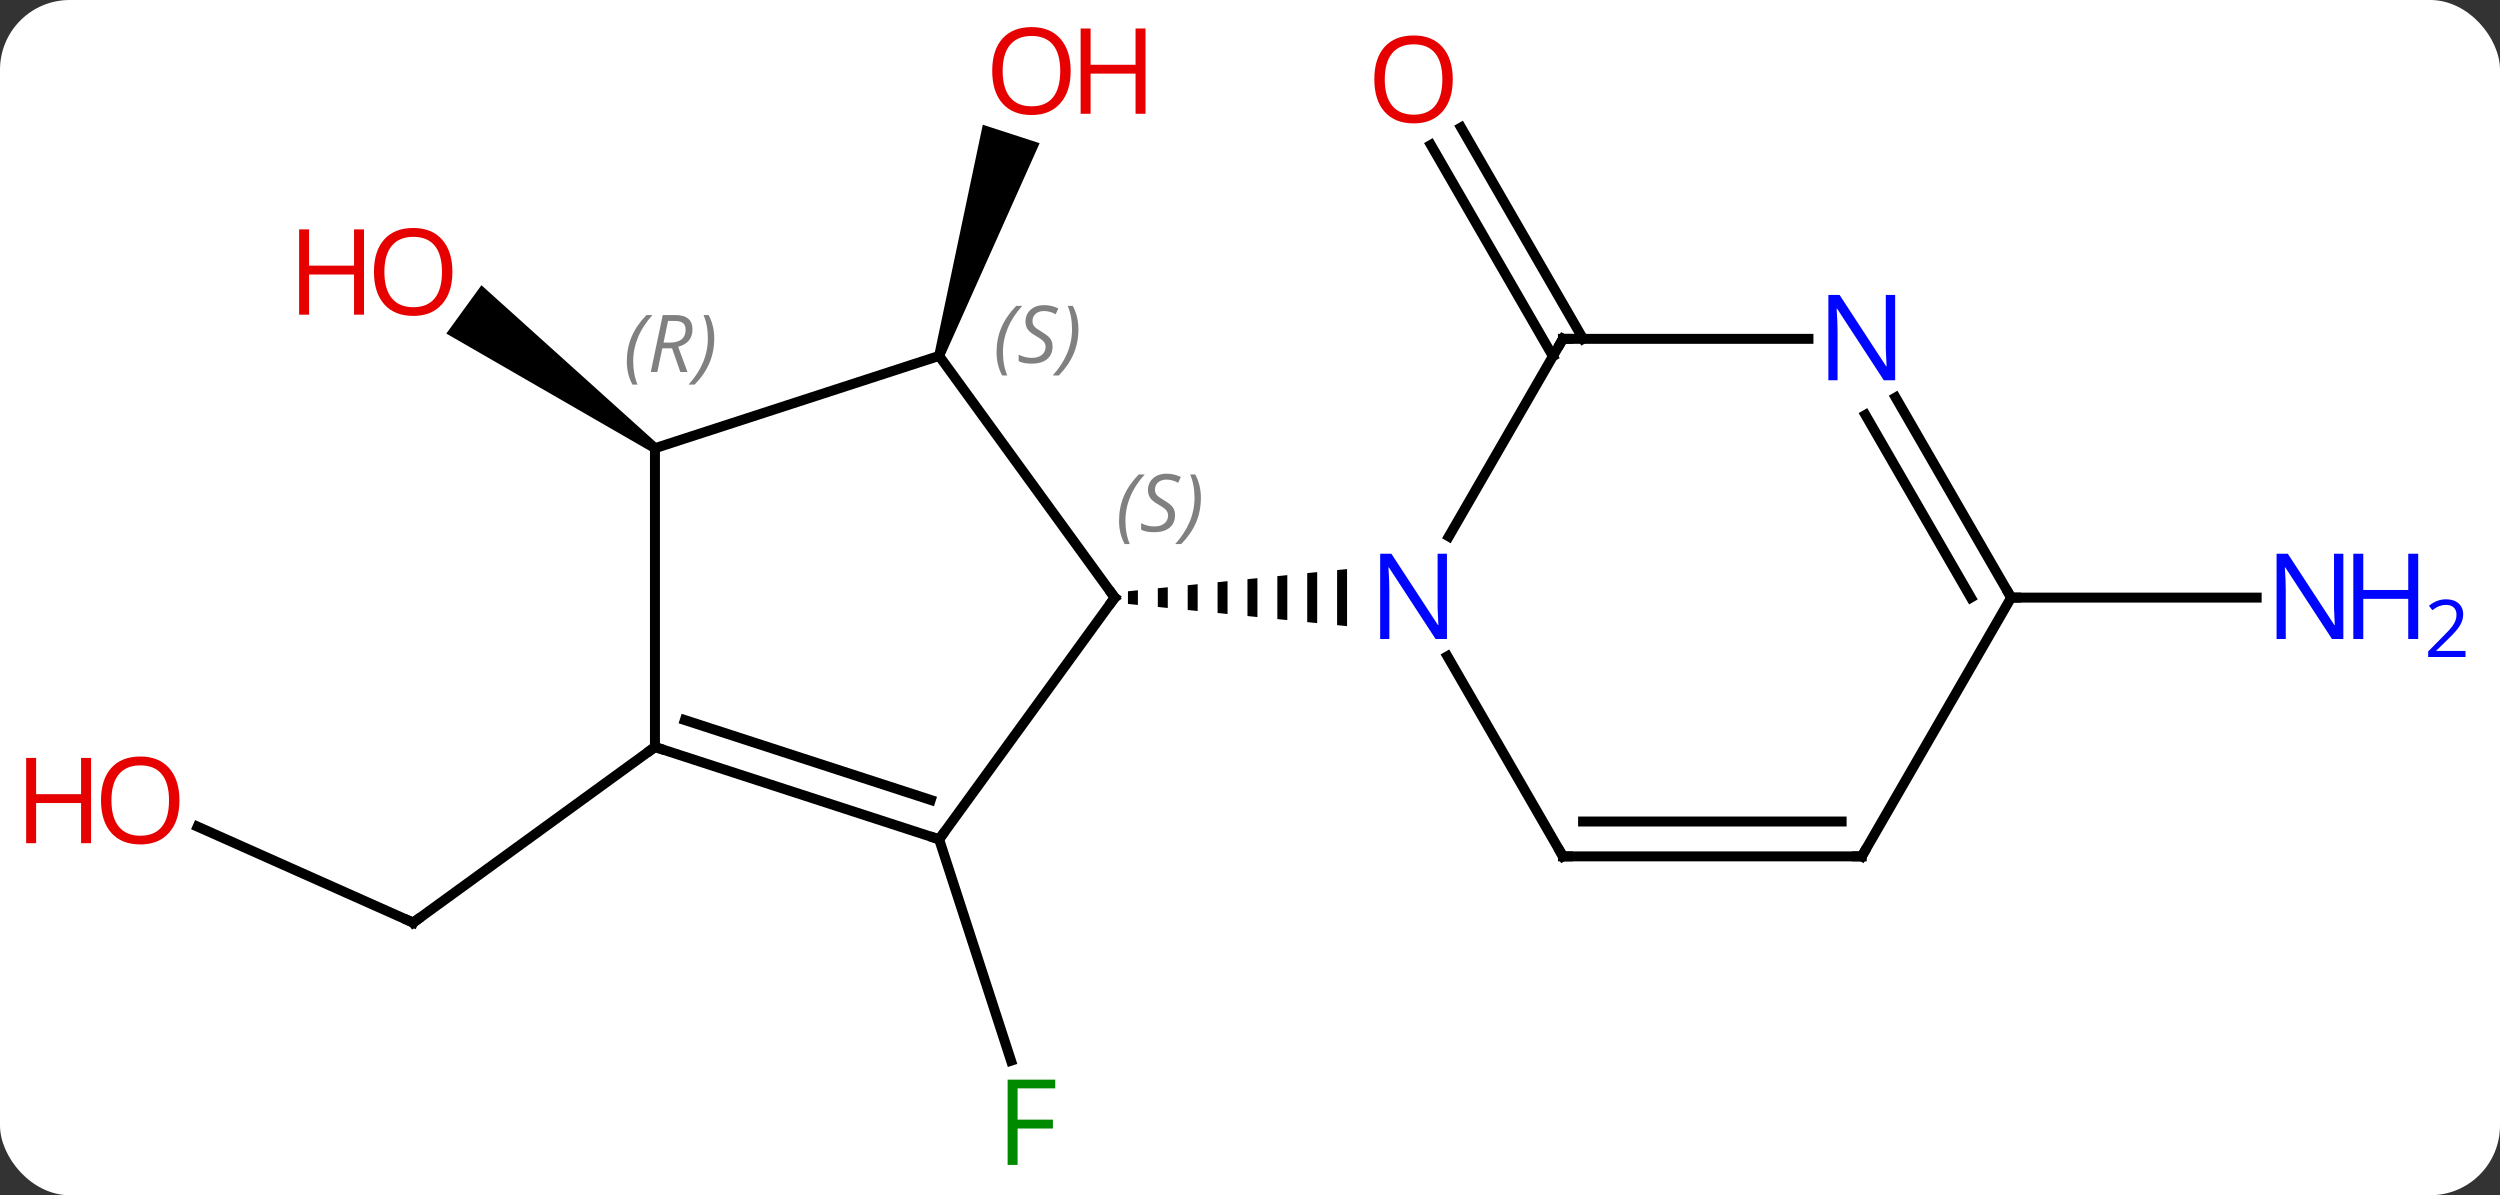 <svg width="251" viewBox="0 0 251 120" style="fill-opacity:1; color-rendering:auto; color-interpolation:auto; text-rendering:auto; stroke:black; stroke-linecap:square; stroke-miterlimit:10; shape-rendering:auto; stroke-opacity:1; fill:black; stroke-dasharray:none; font-weight:normal; stroke-width:1; font-family:'Open Sans'; font-style:normal; stroke-linejoin:miter; font-size:12; stroke-dashoffset:0; image-rendering:auto;" height="120" class="cas-substance-image" xmlns:xlink="http://www.w3.org/1999/xlink" xmlns="http://www.w3.org/2000/svg"><rect x="0" y="0" width="251" height="120" fill="#333333" stroke="none"/><svg class="cas-substance-single-component"><rect y="0" x="0" width="251" stroke="none" ry="7" rx="7" height="120" fill="white" class="cas-substance-group"/><svg y="0" x="0" width="251" viewBox="0 0 251 120" style="fill:black;" height="120" class="cas-substance-single-component-image"><svg><g><g transform="translate(123,60)" style="text-rendering:geometricPrecision; color-rendering:optimizeQuality; color-interpolation:linearRGB; stroke-linecap:butt; image-rendering:optimizeQuality;"><line y2="24.27" y1="46.495" x2="-28.713" x1="-21.492" style="fill:none;"/><path style="stroke:none;" d="M-28.238 -24.116 L-29.189 -24.424 L-24.328 -47.476 L-18.622 -45.622 Z"/><line y2="-24.23" y1="-45.452" x2="32.911" x1="20.659" style="fill:none;"/><line y2="-25.98" y1="-47.202" x2="35.942" x1="23.69" style="fill:none;"/><line y2="22.997" y1="32.634" x2="-103.156" x1="-81.516" style="fill:none;"/><line y2="15" y1="32.634" x2="-57.243" x1="-81.516" style="fill:none;"/><path style="stroke:none;" d="M-56.949 -15.405 L-57.537 -14.595 L-78.19 -26.51 L-74.664 -31.364 Z"/><line y2="0" y1="0" x2="78.921" x1="103.569" style="fill:none;"/><line y2="24.27" y1="0" x2="-28.713" x1="-11.079" style="fill:none;"/><line y2="-24.27" y1="0" x2="-28.713" x1="-11.079" style="fill:none;"/><path style="stroke:none;" d="M-8.755 -0.736 L-9.755 -0.634 L-9.755 -0.634 L-9.755 0.634 L-8.755 0.736 L-8.755 -0.736 ZM-5.755 -1.04 L-6.755 -0.939 L-6.755 0.939 L-5.755 1.04 L-5.755 -1.04 ZM-2.755 -1.344 L-3.755 -1.243 L-3.755 1.243 L-2.755 1.344 L-2.755 -1.344 ZM0.245 -1.649 L-0.755 -1.547 L-0.755 1.547 L-0.755 1.547 L0.245 1.649 L0.245 1.649 L0.245 -1.649 ZM3.245 -1.953 L2.245 -1.851 L2.245 -1.851 L2.245 1.851 L3.245 1.953 L3.245 -1.953 ZM6.245 -2.257 L5.245 -2.156 L5.245 2.156 L6.245 2.257 L6.245 2.257 L6.245 -2.257 ZM9.245 -2.561 L8.245 -2.46 L8.245 -2.46 L8.245 2.46 L8.245 2.46 L9.245 2.561 L9.245 -2.561 ZM12.245 -2.866 L11.245 -2.764 L11.245 2.764 L12.245 2.866 L12.245 -2.866 Z"/><line y2="15" y1="24.27" x2="-57.243" x1="-28.713" style="fill:none;"/><line y2="12.296" y1="20.317" x2="-54.24" x1="-29.553" style="fill:none;"/><line y2="-15" y1="-24.27" x2="-57.243" x1="-28.713" style="fill:none;"/><line y2="-15" y1="15" x2="-57.243" x1="-57.243" style="fill:none;"/><line y2="-25.98" y1="-6.138" x2="33.921" x1="22.465" style="fill:none;"/><line y2="25.98" y1="5.888" x2="33.921" x1="22.321" style="fill:none;"/><line y2="-25.98" y1="-25.98" x2="58.569" x1="33.921" style="fill:none;"/><line y2="25.98" y1="25.98" x2="63.921" x1="33.921" style="fill:none;"/><line y2="22.48" y1="22.48" x2="61.9" x1="35.942" style="fill:none;"/><line y2="0" y1="-20.092" x2="78.921" x1="67.321" style="fill:none;"/><line y2="0" y1="-18.342" x2="74.88" x1="64.29" style="fill:none;"/><line y2="0" y1="25.98" x2="78.921" x1="63.921" style="fill:none;"/></g><g transform="translate(123,60)" style="fill:rgb(0,138,0); text-rendering:geometricPrecision; color-rendering:optimizeQuality; image-rendering:optimizeQuality; font-family:'Open Sans'; stroke:rgb(0,138,0); color-interpolation:linearRGB;"><path style="stroke:none;" d="M-20.834 56.959 L-21.834 56.959 L-21.834 48.397 L-17.052 48.397 L-17.052 49.272 L-20.834 49.272 L-20.834 52.412 L-17.287 52.412 L-17.287 53.303 L-20.834 53.303 L-20.834 56.959 Z"/><path style="fill:rgb(230,0,0); stroke:none;" d="M-15.505 -52.873 Q-15.505 -50.811 -16.545 -49.631 Q-17.584 -48.451 -19.427 -48.451 Q-21.318 -48.451 -22.349 -49.615 Q-23.381 -50.78 -23.381 -52.889 Q-23.381 -54.983 -22.349 -56.131 Q-21.318 -57.28 -19.427 -57.28 Q-17.568 -57.28 -16.537 -56.108 Q-15.505 -54.936 -15.505 -52.873 ZM-22.334 -52.873 Q-22.334 -51.139 -21.591 -50.233 Q-20.849 -49.326 -19.427 -49.326 Q-18.006 -49.326 -17.279 -50.225 Q-16.552 -51.123 -16.552 -52.873 Q-16.552 -54.608 -17.279 -55.498 Q-18.006 -56.389 -19.427 -56.389 Q-20.849 -56.389 -21.591 -55.49 Q-22.334 -54.592 -22.334 -52.873 Z"/><path style="fill:rgb(230,0,0); stroke:none;" d="M-7.99 -48.576 L-8.99 -48.576 L-8.99 -52.608 L-13.505 -52.608 L-13.505 -48.576 L-14.505 -48.576 L-14.505 -57.139 L-13.505 -57.139 L-13.505 -53.498 L-8.99 -53.498 L-8.99 -57.139 L-7.99 -57.139 L-7.99 -48.576 Z"/><path style="fill:rgb(230,0,0); stroke:none;" d="M22.858 -52.033 Q22.858 -49.971 21.819 -48.791 Q20.78 -47.611 18.937 -47.611 Q17.046 -47.611 16.015 -48.776 Q14.983 -49.94 14.983 -52.049 Q14.983 -54.143 16.015 -55.291 Q17.046 -56.44 18.937 -56.44 Q20.796 -56.44 21.827 -55.268 Q22.858 -54.096 22.858 -52.033 ZM16.03 -52.033 Q16.03 -50.299 16.773 -49.393 Q17.515 -48.486 18.937 -48.486 Q20.358 -48.486 21.085 -49.385 Q21.812 -50.283 21.812 -52.033 Q21.812 -53.768 21.085 -54.658 Q20.358 -55.549 18.937 -55.549 Q17.515 -55.549 16.773 -54.651 Q16.03 -53.752 16.03 -52.033 Z"/></g><g transform="translate(123,60)" style="stroke-linecap:butt; text-rendering:geometricPrecision; color-rendering:optimizeQuality; image-rendering:optimizeQuality; font-family:'Open Sans'; color-interpolation:linearRGB; stroke-miterlimit:5;"><path style="fill:none;" d="M-81.973 32.431 L-81.516 32.634 L-81.112 32.34"/><path style="fill:rgb(230,0,0); stroke:none;" d="M-104.984 20.36 Q-104.984 22.422 -106.023 23.602 Q-107.062 24.782 -108.905 24.782 Q-110.796 24.782 -111.827 23.617 Q-112.859 22.453 -112.859 20.344 Q-112.859 18.25 -111.827 17.102 Q-110.796 15.953 -108.905 15.953 Q-107.046 15.953 -106.015 17.125 Q-104.984 18.297 -104.984 20.36 ZM-111.812 20.36 Q-111.812 22.094 -111.069 23 Q-110.327 23.907 -108.905 23.907 Q-107.484 23.907 -106.757 23.008 Q-106.03 22.11 -106.03 20.36 Q-106.03 18.625 -106.757 17.735 Q-107.484 16.844 -108.905 16.844 Q-110.327 16.844 -111.069 17.742 Q-111.812 18.641 -111.812 20.36 Z"/><path style="fill:rgb(230,0,0); stroke:none;" d="M-113.859 24.657 L-114.859 24.657 L-114.859 20.625 L-119.374 20.625 L-119.374 24.657 L-120.374 24.657 L-120.374 16.094 L-119.374 16.094 L-119.374 19.735 L-114.859 19.735 L-114.859 16.094 L-113.859 16.094 L-113.859 24.657 Z"/><path style="fill:rgb(230,0,0); stroke:none;" d="M-77.579 -32.704 Q-77.579 -30.642 -78.618 -29.462 Q-79.657 -28.282 -81.5 -28.282 Q-83.391 -28.282 -84.422 -29.447 Q-85.454 -30.611 -85.454 -32.72 Q-85.454 -34.814 -84.422 -35.962 Q-83.391 -37.111 -81.5 -37.111 Q-79.641 -37.111 -78.61 -35.939 Q-77.579 -34.767 -77.579 -32.704 ZM-84.407 -32.704 Q-84.407 -30.97 -83.664 -30.064 Q-82.922 -29.157 -81.5 -29.157 Q-80.079 -29.157 -79.352 -30.056 Q-78.625 -30.954 -78.625 -32.704 Q-78.625 -34.439 -79.352 -35.329 Q-80.079 -36.22 -81.5 -36.22 Q-82.922 -36.22 -83.664 -35.322 Q-84.407 -34.423 -84.407 -32.704 Z"/><path style="fill:rgb(230,0,0); stroke:none;" d="M-86.454 -28.407 L-87.454 -28.407 L-87.454 -32.439 L-91.969 -32.439 L-91.969 -28.407 L-92.969 -28.407 L-92.969 -36.97 L-91.969 -36.97 L-91.969 -33.329 L-87.454 -33.329 L-87.454 -36.97 L-86.454 -36.97 L-86.454 -28.407 Z"/><path style="fill:rgb(0,5,255); stroke:none;" d="M112.273 4.156 L111.132 4.156 L106.444 -3.031 L106.398 -3.031 Q106.491 -1.766 106.491 -0.719 L106.491 4.156 L105.569 4.156 L105.569 -4.406 L106.694 -4.406 L111.366 2.75 L111.413 2.75 Q111.413 2.594 111.366 1.734 Q111.319 0.875 111.335 0.5 L111.335 -4.406 L112.273 -4.406 L112.273 4.156 Z"/><path style="fill:rgb(0,5,255); stroke:none;" d="M119.788 4.156 L118.788 4.156 L118.788 0.125 L114.273 0.125 L114.273 4.156 L113.273 4.156 L113.273 -4.406 L114.273 -4.406 L114.273 -0.766 L118.788 -0.766 L118.788 -4.406 L119.788 -4.406 L119.788 4.156 Z"/><path style="fill:rgb(0,5,255); stroke:none;" d="M124.538 5.966 L120.788 5.966 L120.788 5.403 L122.288 3.888 Q122.976 3.2 123.194 2.903 Q123.413 2.606 123.523 2.325 Q123.632 2.044 123.632 1.716 Q123.632 1.262 123.359 0.997 Q123.085 0.731 122.585 0.731 Q122.241 0.731 121.921 0.848 Q121.601 0.966 121.21 1.262 L120.866 0.825 Q121.648 0.169 122.585 0.169 Q123.382 0.169 123.843 0.583 Q124.304 0.997 124.304 1.684 Q124.304 2.231 123.999 2.763 Q123.694 3.294 122.851 4.106 L121.601 5.325 L121.601 5.356 L124.538 5.356 L124.538 5.966 Z"/><path style="fill:none;" d="M-11.373 0.405 L-11.079 0 L-11.373 -0.405"/></g><g transform="translate(123,60)" style="stroke-linecap:butt; font-size:8.4px; fill:gray; text-rendering:geometricPrecision; image-rendering:optimizeQuality; color-rendering:optimizeQuality; font-family:'Open Sans'; font-style:italic; stroke:gray; color-interpolation:linearRGB; stroke-miterlimit:5;"><path style="stroke:none;" d="M-10.648 -7.707 Q-10.648 -9.035 -10.179 -10.16 Q-9.71 -11.285 -8.679 -12.363 L-8.07 -12.363 Q-9.038 -11.301 -9.523 -10.129 Q-10.007 -8.957 -10.007 -7.723 Q-10.007 -6.394 -9.57 -5.379 L-10.085 -5.379 Q-10.648 -6.41 -10.648 -7.707 ZM-5.025 -8.301 Q-5.025 -7.473 -5.572 -7.019 Q-6.119 -6.566 -7.119 -6.566 Q-7.525 -6.566 -7.838 -6.621 Q-8.15 -6.676 -8.431 -6.816 L-8.431 -7.473 Q-7.806 -7.144 -7.103 -7.144 Q-6.478 -7.144 -6.103 -7.441 Q-5.728 -7.738 -5.728 -8.254 Q-5.728 -8.566 -5.931 -8.793 Q-6.135 -9.02 -6.697 -9.348 Q-7.291 -9.676 -7.517 -10.004 Q-7.744 -10.332 -7.744 -10.785 Q-7.744 -11.52 -7.228 -11.98 Q-6.713 -12.441 -5.869 -12.441 Q-5.494 -12.441 -5.158 -12.363 Q-4.822 -12.285 -4.447 -12.113 L-4.713 -11.52 Q-4.963 -11.676 -5.283 -11.762 Q-5.603 -11.848 -5.869 -11.848 Q-6.4 -11.848 -6.721 -11.574 Q-7.041 -11.301 -7.041 -10.832 Q-7.041 -10.629 -6.971 -10.48 Q-6.9 -10.332 -6.76 -10.199 Q-6.619 -10.066 -6.197 -9.816 Q-5.635 -9.473 -5.431 -9.277 Q-5.228 -9.082 -5.127 -8.848 Q-5.025 -8.613 -5.025 -8.301 ZM-2.431 -10.02 Q-2.431 -8.691 -2.907 -7.559 Q-3.384 -6.426 -4.399 -5.379 L-5.009 -5.379 Q-3.071 -7.535 -3.071 -10.02 Q-3.071 -11.348 -3.509 -12.363 L-2.993 -12.363 Q-2.431 -11.301 -2.431 -10.02 Z"/><path style="fill:none; stroke:black;" d="M-29.189 24.116 L-28.713 24.27 L-28.419 23.866"/><path style="stroke:none;" d="M-22.945 -24.631 Q-22.945 -25.96 -22.476 -27.085 Q-22.007 -28.21 -20.976 -29.288 L-20.367 -29.288 Q-21.335 -28.225 -21.82 -27.053 Q-22.304 -25.881 -22.304 -24.647 Q-22.304 -23.319 -21.867 -22.303 L-22.382 -22.303 Q-22.945 -23.335 -22.945 -24.631 ZM-17.322 -25.225 Q-17.322 -24.397 -17.869 -23.944 Q-18.416 -23.491 -19.416 -23.491 Q-19.822 -23.491 -20.135 -23.546 Q-20.447 -23.6 -20.728 -23.741 L-20.728 -24.397 Q-20.103 -24.069 -19.4 -24.069 Q-18.775 -24.069 -18.4 -24.366 Q-18.025 -24.663 -18.025 -25.178 Q-18.025 -25.491 -18.228 -25.717 Q-18.431 -25.944 -18.994 -26.272 Q-19.588 -26.6 -19.814 -26.928 Q-20.041 -27.256 -20.041 -27.71 Q-20.041 -28.444 -19.525 -28.905 Q-19.01 -29.366 -18.166 -29.366 Q-17.791 -29.366 -17.455 -29.288 Q-17.119 -29.21 -16.744 -29.038 L-17.01 -28.444 Q-17.26 -28.6 -17.58 -28.686 Q-17.9 -28.772 -18.166 -28.772 Q-18.697 -28.772 -19.017 -28.499 Q-19.338 -28.225 -19.338 -27.756 Q-19.338 -27.553 -19.267 -27.405 Q-19.197 -27.256 -19.056 -27.124 Q-18.916 -26.991 -18.494 -26.741 Q-17.931 -26.397 -17.728 -26.202 Q-17.525 -26.006 -17.424 -25.772 Q-17.322 -25.538 -17.322 -25.225 ZM-14.728 -26.944 Q-14.728 -25.616 -15.204 -24.483 Q-15.681 -23.35 -16.696 -22.303 L-17.306 -22.303 Q-15.368 -24.46 -15.368 -26.944 Q-15.368 -28.272 -15.806 -29.288 L-15.29 -29.288 Q-14.728 -28.225 -14.728 -26.944 Z"/><path style="fill:none; stroke:black;" d="M-56.767 15.155 L-57.243 15 L-57.648 15.294"/><path style="stroke:none;" d="M-60.068 -23.713 Q-60.068 -25.041 -59.599 -26.166 Q-59.13 -27.291 -58.099 -28.369 L-57.489 -28.369 Q-58.458 -27.307 -58.943 -26.135 Q-59.427 -24.963 -59.427 -23.729 Q-59.427 -22.4 -58.989 -21.385 L-59.505 -21.385 Q-60.068 -22.416 -60.068 -23.713 ZM-56.507 -25.025 L-57.007 -22.65 L-57.664 -22.65 L-56.461 -28.369 L-55.211 -28.369 Q-53.476 -28.369 -53.476 -26.932 Q-53.476 -25.572 -54.914 -25.182 L-53.976 -22.65 L-54.695 -22.65 L-55.523 -25.025 L-56.507 -25.025 ZM-55.929 -27.775 Q-56.32 -25.854 -56.382 -25.604 L-55.726 -25.604 Q-54.976 -25.604 -54.57 -25.932 Q-54.164 -26.26 -54.164 -26.885 Q-54.164 -27.354 -54.422 -27.564 Q-54.679 -27.775 -55.273 -27.775 L-55.929 -27.775 ZM-51.29 -26.025 Q-51.29 -24.697 -51.767 -23.564 Q-52.243 -22.432 -53.259 -21.385 L-53.868 -21.385 Q-51.931 -23.541 -51.931 -26.025 Q-51.931 -27.354 -52.368 -28.369 L-51.853 -28.369 Q-51.29 -27.307 -51.29 -26.025 Z"/></g><g transform="translate(123,60)" style="stroke-linecap:butt; fill:rgb(0,5,255); text-rendering:geometricPrecision; color-rendering:optimizeQuality; image-rendering:optimizeQuality; font-family:'Open Sans'; stroke:rgb(0,5,255); color-interpolation:linearRGB; stroke-miterlimit:5;"><path style="stroke:none;" d="M22.273 4.156 L21.132 4.156 L16.444 -3.031 L16.398 -3.031 Q16.491 -1.766 16.491 -0.719 L16.491 4.156 L15.569 4.156 L15.569 -4.406 L16.694 -4.406 L21.366 2.75 L21.413 2.75 Q21.413 2.594 21.366 1.734 Q21.319 0.875 21.335 0.5 L21.335 -4.406 L22.273 -4.406 L22.273 4.156 Z"/><path style="fill:none; stroke:black;" d="M33.671 -25.547 L33.921 -25.98 L34.421 -25.98"/><path style="fill:none; stroke:black;" d="M33.671 25.547 L33.921 25.98 L34.421 25.98"/><path style="stroke:none;" d="M67.273 -21.824 L66.132 -21.824 L61.444 -29.011 L61.398 -29.011 Q61.491 -27.746 61.491 -26.699 L61.491 -21.824 L60.569 -21.824 L60.569 -30.386 L61.694 -30.386 L66.366 -23.23 L66.413 -23.23 Q66.413 -23.386 66.366 -24.246 Q66.319 -25.105 66.335 -25.48 L66.335 -30.386 L67.273 -30.386 L67.273 -21.824 Z"/><path style="fill:none; stroke:black;" d="M63.421 25.98 L63.921 25.98 L64.171 25.547"/><path style="fill:none; stroke:black;" d="M78.671 -0.433 L78.921 0 L79.421 0"/></g></g></svg></svg></svg></svg>